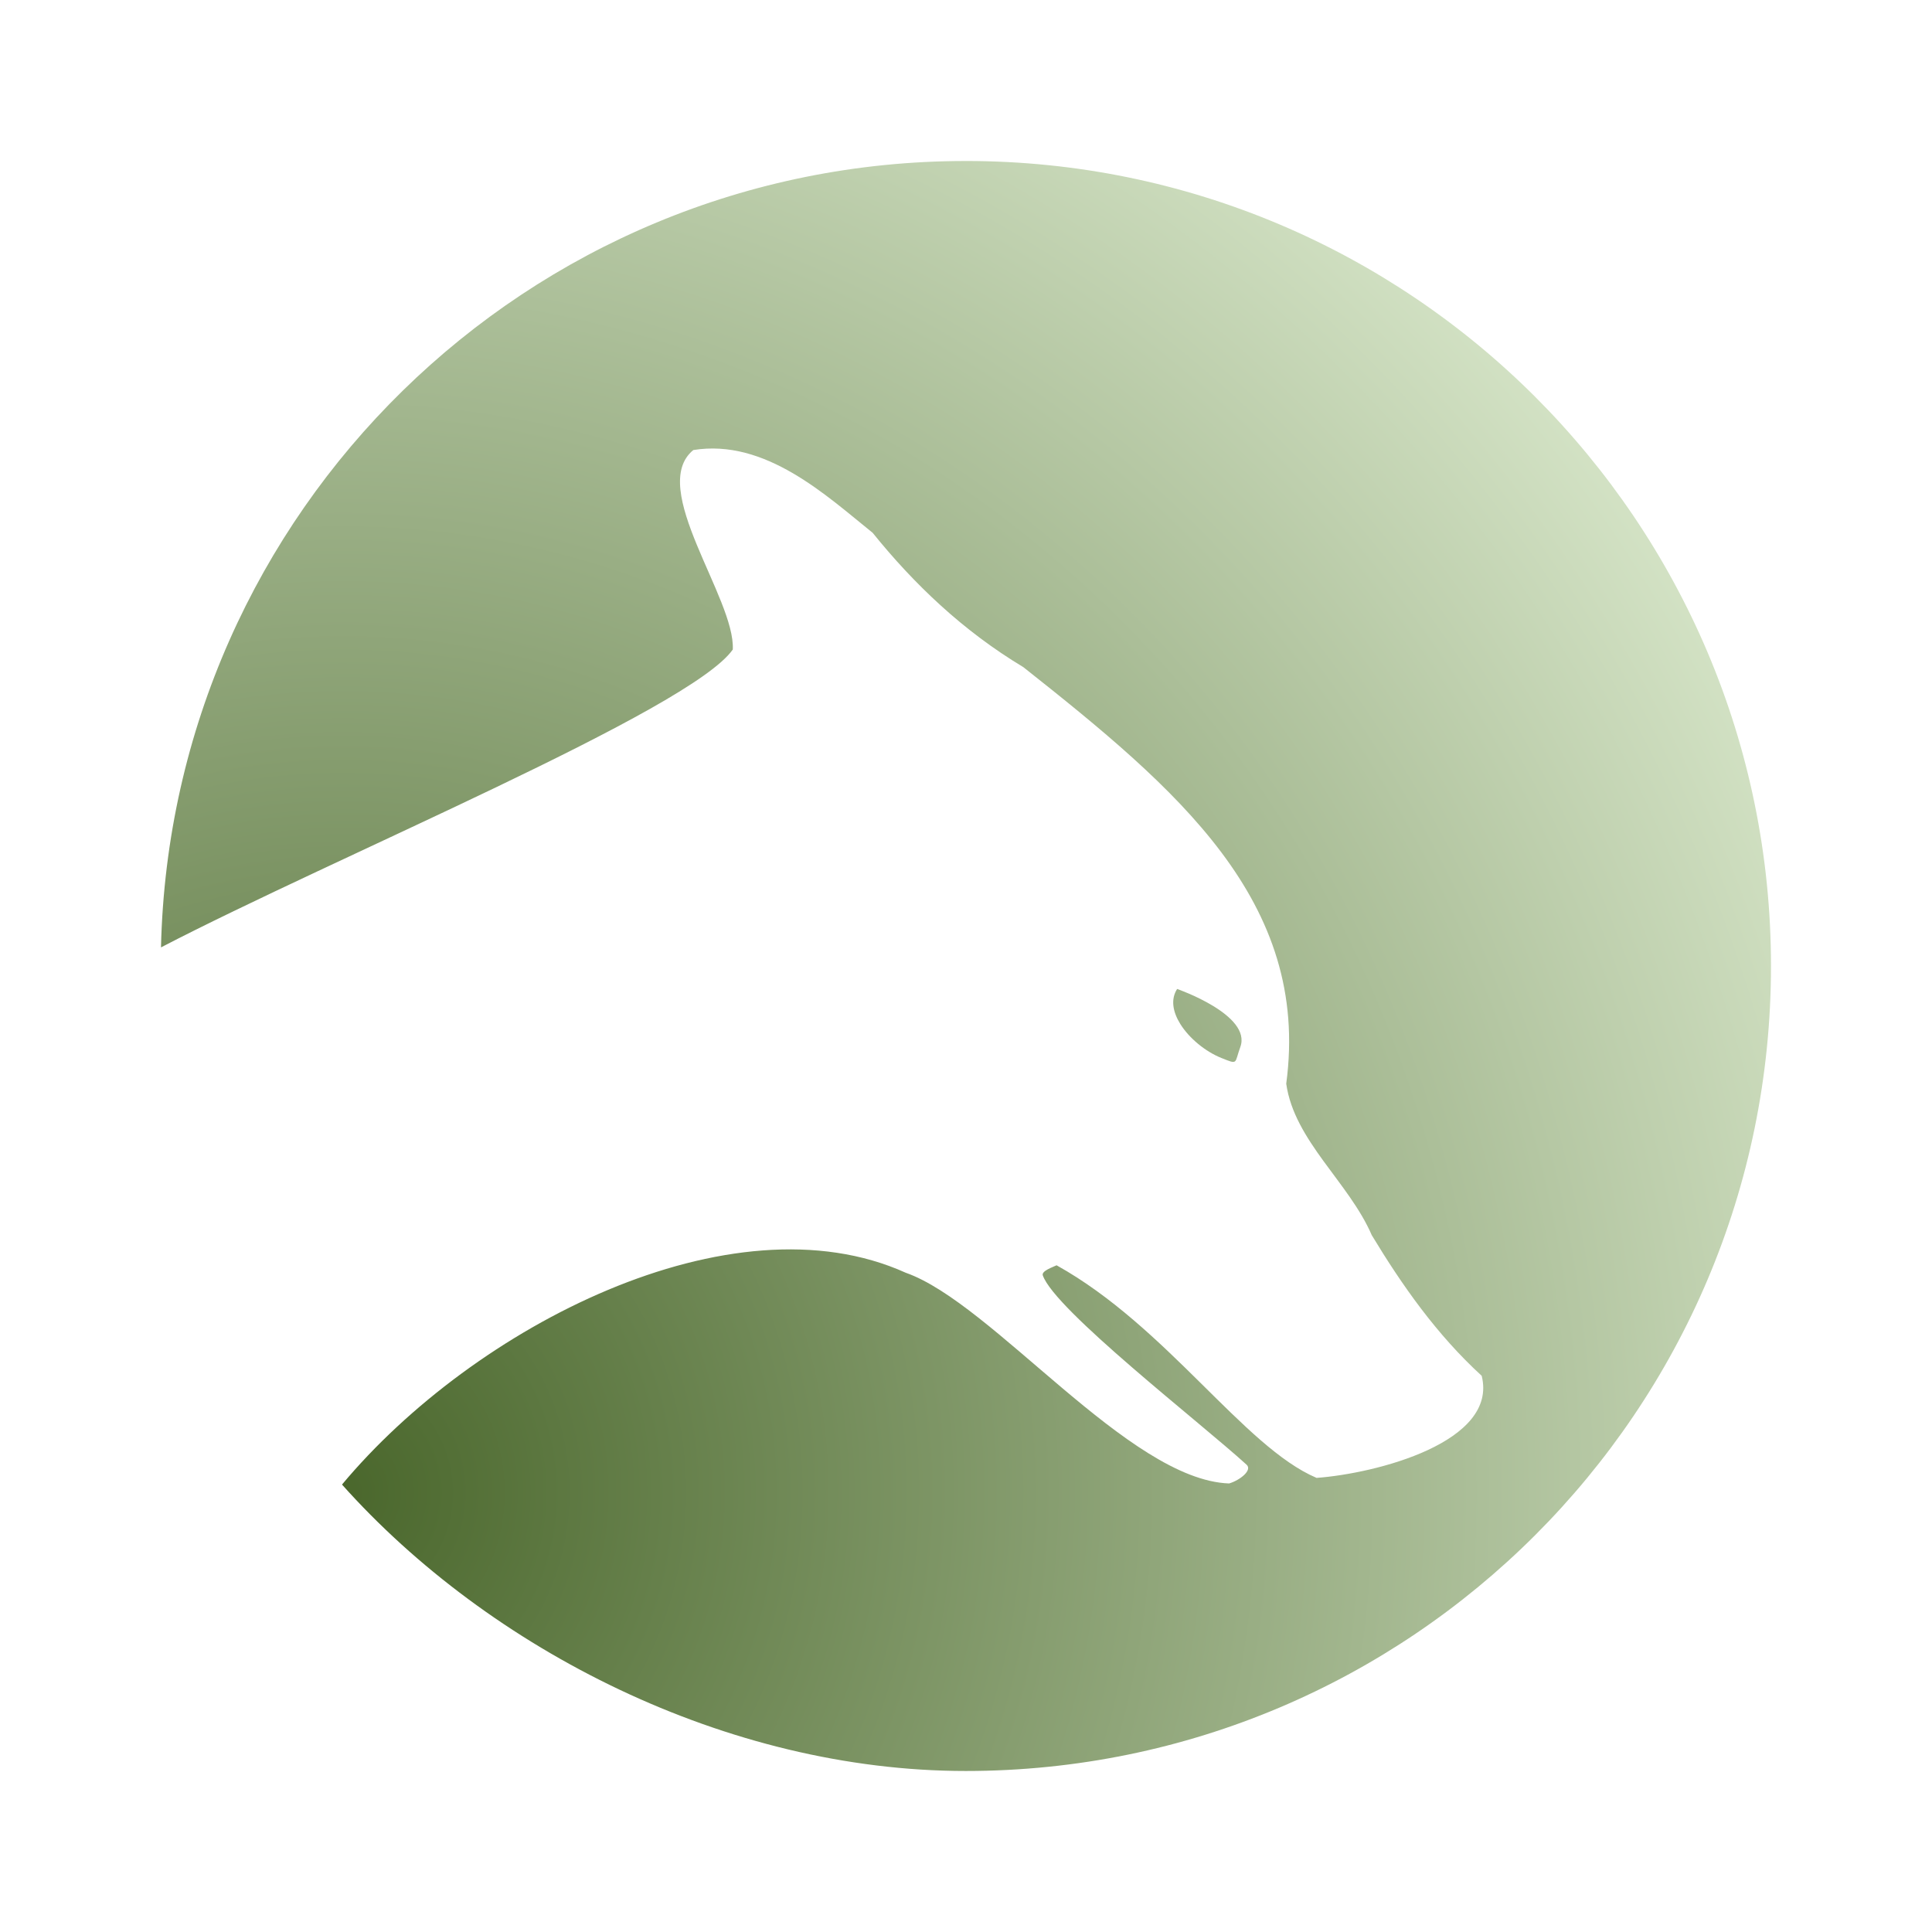 <?xml version="1.0" encoding="UTF-8" standalone="no"?>
<!-- Created with Inkscape (http://www.inkscape.org/) -->
<svg xmlns:svg="http://www.w3.org/2000/svg" xmlns="http://www.w3.org/2000/svg" xmlns:xlink="http://www.w3.org/1999/xlink" version="1.1" width="240" height="240" id="svg2">
  <defs id="defs4">
    <linearGradient id="linearGradient3782">
      <stop id="stop3784" style="stop-color:#4a672c;stop-opacity:1" offset="0"/>
      <stop id="stop3786" style="stop-color:#f1fde6;stop-opacity:1" offset="1"/>
    </linearGradient>
    <linearGradient x1="-345.714" y1="520.806" x2="-345.714" y2="721.062" id="linearGradient3928" xlink:href="#linearGradient3782" gradientUnits="userSpaceOnUse" gradientTransform="translate(718.17, -14.586)"/>
    <linearGradient x1="261.071" y1="617.005" x2="519.643" y2="617.005" id="linearGradient3938" xlink:href="#linearGradient3782" gradientUnits="userSpaceOnUse"/>
    <clipPath id="clipPath3942">
      <path d="m 519.643,617.005 a 129.286,112.5 0 1 1 -258.571,0 129.286,112.5 0 1 1 258.571,0 z" transform="matrix(0.773, 0, 0, 0.889, 63.379, 57.899)" id="path3944" style="fill:url(#linearGradient3946);fill-opacity:1"/>
    </clipPath>
    <linearGradient x1="261.071" y1="617.005" x2="519.643" y2="617.005" id="linearGradient3946" xlink:href="#linearGradient3782" gradientUnits="userSpaceOnUse"/>
    <linearGradient x1="390.357" y1="729.505" x2="390.357" y2="504.505" id="linearGradient3948" xlink:href="#linearGradient3782" gradientUnits="userSpaceOnUse" gradientTransform="matrix(0.773, 0, 0, 0.889, 63.379, 57.899)"/>
    <radialGradient cx="-339.966" cy="666.744" r="100" fx="-339.966" fy="666.744" id="radialGradient5480" xlink:href="#linearGradient3782" gradientUnits="userSpaceOnUse" gradientTransform="matrix(2.414, -1.3744e-06, 1.45361e-06, 2.553, 383.876, -1077.84)"/>
    <filter x="-0.25" y="-0.25" width="1.5" height="1.5" color-interpolation-filters="sRGB" id="filter5500">
      <feGaussianBlur result="blur" stdDeviation="3" in="SourceAlpha" id="feGaussianBlur5502"/>
      <feColorMatrix result="result4" values="1 0 0 0 0 0 1 0 0 0 0 0 1 0 0 0 0 0 10 -1 " id="feColorMatrix5504"/>
      <feFlood in="blur" flood-color="rgb(154,27,74)" result="result1" id="feFlood5506"/>
      <feComposite in2="result4" operator="atop" in="result1" result="result2" id="feComposite5508"/>
    </filter>
    <filter x="-0.25" y="-0.25" width="1.5" height="1.5" color-interpolation-filters="sRGB" id="filter2995">
      <feGaussianBlur result="blur" stdDeviation="3" in="SourceAlpha" id="feGaussianBlur2997"/>
      <feColorMatrix result="result4" values="1 0 0 0 0 0 1 0 0 0 0 0 1 0 0 0 0 0 10 -1 " id="feColorMatrix2999"/>
      <feFlood in="blur" flood-color="rgb(73,102,43)" result="result1" id="feFlood3001"/>
      <feComposite in2="result4" operator="in" in="result1" result="result2" id="feComposite3003"/>
      <feComposite in2="result2" operator="atop" in="SourceGraphic" result="result3" id="feComposite3005"/>
    </filter>
    <filter color-interpolation-filters="sRGB" id="filter4069">
      <feOffset in="SourceGraphic" result="result11" dy="4" dx="4" id="feOffset4071"/>
      <feGaussianBlur result="result8" stdDeviation="4" id="feGaussianBlur4073"/>
      <feComposite in2="result8" operator="in" in="SourceGraphic" result="result9" id="feComposite4075"/>
      <feBlend in2="result8" mode="darken" in="result9" id="feBlend4077"/>
    </filter>
    <filter color-interpolation-filters="sRGB" id="filter4095">
      <feGaussianBlur result="result91" stdDeviation="5" id="feGaussianBlur4097"/>
      <feComposite in2="result91" operator="over" in="SourceGraphic" id="feComposite4099"/>
    </filter>
    <radialGradient cx="-339.966" cy="666.744" r="100" fx="-339.966" fy="666.744" id="radialGradient4101" xlink:href="#linearGradient3782" gradientUnits="userSpaceOnUse" gradientTransform="matrix(2.414, -1.3744e-06, 1.45361e-06, 2.553, 502.447, -1222.84)"/>
    <filter color-interpolation-filters="sRGB" id="filter4195">
      <feGaussianBlur result="result91" stdDeviation="5" id="feGaussianBlur4197"/>
      <feComposite in2="result91" operator="over" in="SourceGraphic" id="feComposite4199"/>
    </filter>
    <radialGradient cx="-339.966" cy="666.744" r="100" fx="-339.966" fy="666.744" id="radialGradient4207" xlink:href="#linearGradient3782" gradientUnits="userSpaceOnUse" gradientTransform="matrix(2.414, -1.3744e-06, 1.45361e-06, 2.553, 502.447, -1222.84)"/>
  </defs>
  <g transform="translate(360.816, -293.974)" id="layer1">
    <path d="m 11.429,125 a 67.5,50 0 1 1 -135,0 67.5,50 0 1 1 135,0 z" transform="matrix(1.469, 0, 0, 1.983, -158.457, 166.108)" id="path4203" style="fill:#ffffff;fill-opacity:1"/>
    <path d="m -240.848,313.974 c -54.458,0 -98.73,43.535 -99.969,97.688 21.6,-11.229 65.76,-29.489 71.031,-37 0.323,-6.367 -10.614,-20.091 -4.906,-24.781 8.962,-1.448 16.544,5.67 22.281,10.281 5.128,6.362 11.221,12.184 18.719,16.688 19.045,15.07 35.697,29.082 32.656,51.75 1.01,7.092 7.791,12.248 10.625,18.812 3.744,6.192 8.04,12.332 13.656,17.469 2.071,8.248 -13.107,12.136 -20.509,12.683 -9.034,-3.826 -18.588,-18.781 -32.299,-26.411 -0.401,0.206 -1.905,0.694 -1.713,1.249 1.478,4.286 19.485,18.212 25.317,23.525 0.743,0.677 -0.807,1.922 -2.17,2.328 -12.466,-0.432 -29.372,-22.397 -40.17,-26.174 -21.622,-9.773 -53.642,6.67 -70.031,26.312 18.316,20.516 47.813,35.58 77.482,35.58 55.237,0 100.031,-44.772 100.031,-100 0,-55.228 -44.794,-100 -100.031,-100 z m 26.259,102.853 c -0.835,1.298 -0.524,2.878 0.395,4.353 1.119,1.794 3.14,3.433 5.101,4.219 2.131,0.854 1.6,0.701 2.352,-1.354 1.462,-3.996 -7.848,-7.219 -7.848,-7.219 z" id="path4081" style="fill:url(#radialGradient4207);fill-opacity:1;filter:url(#filter4195)"/>
  </g>
</svg>